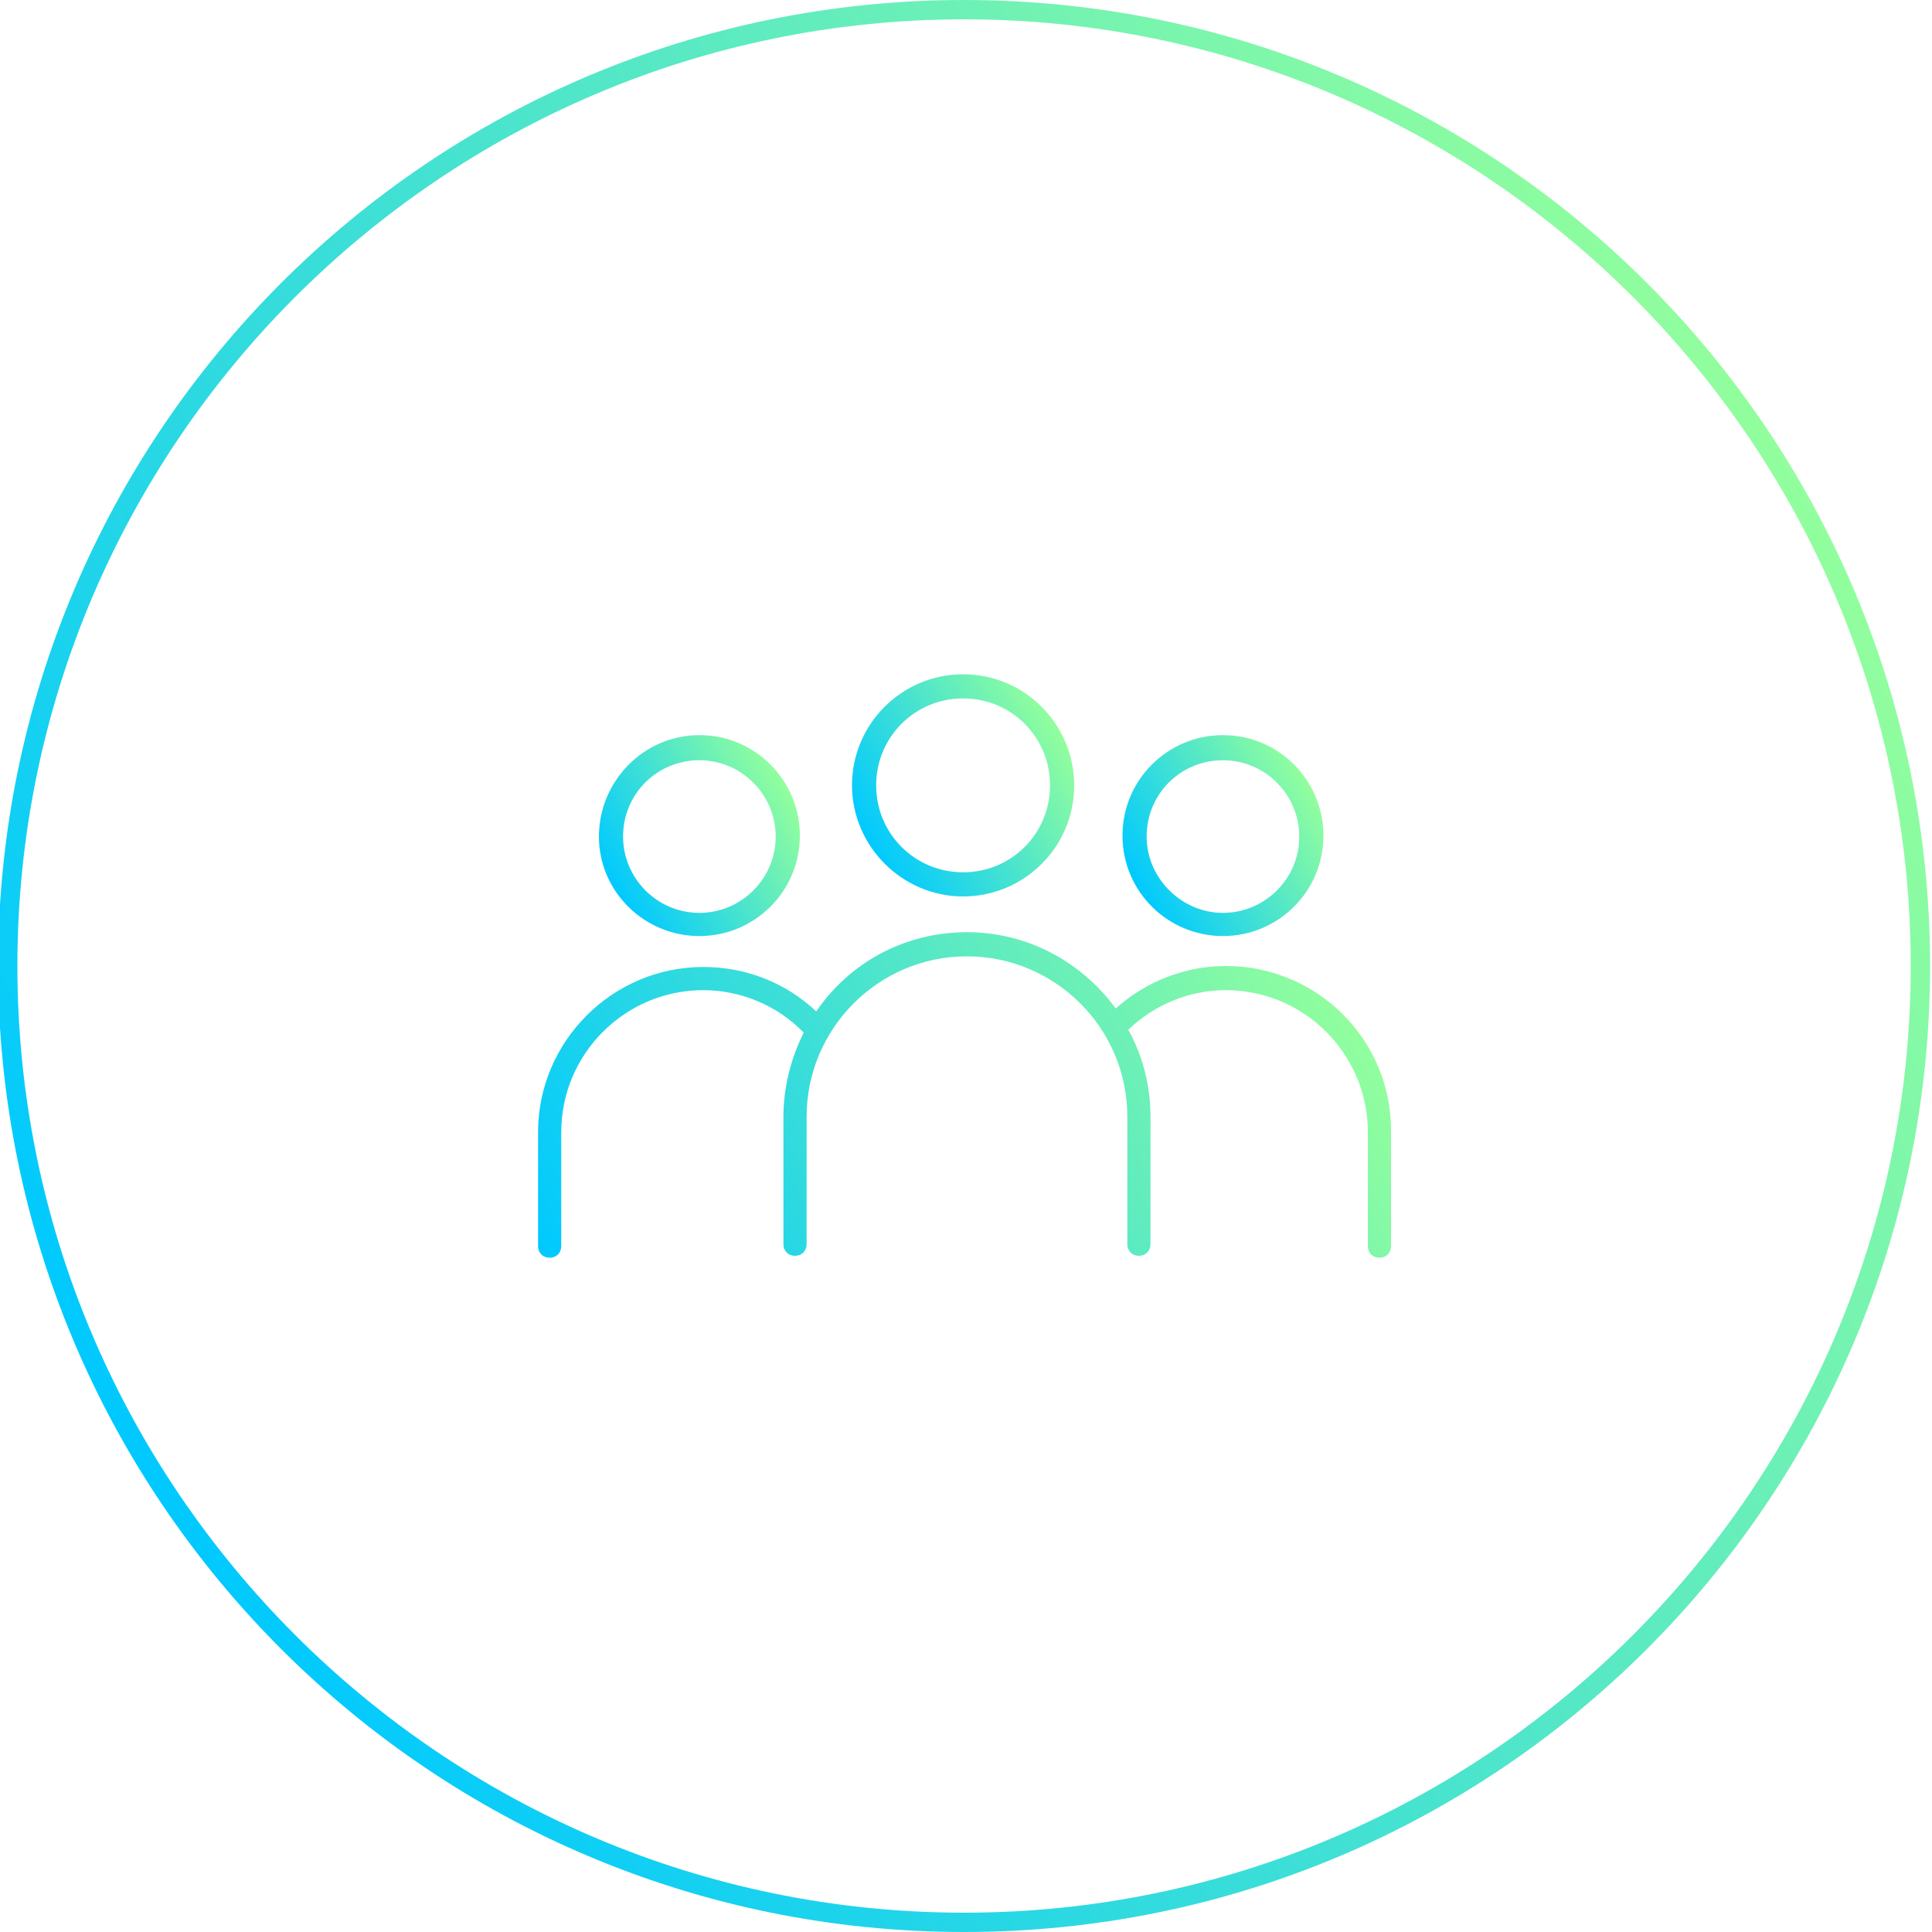 <?xml version="1.0" encoding="utf-8"?>
<!-- Generator: Adobe Illustrator 21.0.0, SVG Export Plug-In . SVG Version: 6.00 Build 0)  -->
<svg version="1.1" id="Calque_1" xmlns="http://www.w3.org/2000/svg" xmlns:xlink="http://www.w3.org/1999/xlink" x="0px" y="0px"
	 viewBox="0 0 200 200" style="enable-background:new 0 0 200 200;" xml:space="preserve">
<style type="text/css">
	.st0{fill:url(#SVGID_1_);}
	.st1{fill:url(#SVGID_2_);}
	.st2{fill:url(#SVGID_3_);}
	.st3{fill:url(#SVGID_4_);}
	.st4{fill:url(#SVGID_5_);}
	.st5{fill:url(#SVGID_6_);}
	.st6{fill:url(#SVGID_7_);}
	.st7{fill:url(#SVGID_8_);}
	.st8{fill:url(#SVGID_9_);}
	.st9{fill:url(#SVGID_10_);}
	.st10{fill:url(#SVGID_11_);}
	.st11{fill:url(#SVGID_12_);}
	.st12{fill:url(#SVGID_13_);}
	.st13{fill:url(#SVGID_14_);}
	.st14{fill:url(#SVGID_15_);}
	.st15{fill:url(#SVGID_16_);}
	.st16{fill:url(#SVGID_17_);}
	.st17{fill:url(#SVGID_18_);}
	.st18{fill:url(#SVGID_19_);}
</style>
<g>
	
		<linearGradient id="SVGID_1_" gradientUnits="userSpaceOnUse" x1="525.708" y1="150.002" x2="352.494" y2="49.998" gradientTransform="matrix(1 0 0 -1 0 200)">
		<stop  offset="0" style="stop-color:#92FE9D"/>
		<stop  offset="1" style="stop-color:#00C9FF"/>
	</linearGradient>
	<path class="st0" d="M439.1,2c54,0,98,44,98,98s-44,98-98,98s-98-44-98-98S385.1,2,439.1,2 M439.1,0c-55.2,0-100,44.8-100,100
		s44.8,100,100,100s100-44.8,100-100S494.3,0,439.1,0L439.1,0z"/>
</g>
<g>
	
		<linearGradient id="SVGID_2_" gradientUnits="userSpaceOnUse" x1="376.192" y1="389.835" x2="202.978" y2="289.83" gradientTransform="matrix(1 0 0 -1 0 200)">
		<stop  offset="0" style="stop-color:#92FE9D"/>
		<stop  offset="1" style="stop-color:#00C9FF"/>
	</linearGradient>
	<path class="st1" d="M289.6-237.8c54,0,98,44,98,98s-44,98-98,98s-98-44-98-98S235.6-237.8,289.6-237.8 M289.6-239.8
		c-55.2,0-100,44.8-100,100s44.8,100,100,100s100-44.8,100-100S344.8-239.8,289.6-239.8L289.6-239.8z"/>
</g>
<g>
	<linearGradient id="SVGID_3_" gradientUnits="userSpaceOnUse" x1="337.385" y1="-162.202" x2="243.382" y2="-107.929">
		<stop  offset="0" style="stop-color:#92FE9D"/>
		<stop  offset="1" style="stop-color:#00C9FF"/>
	</linearGradient>
	<path class="st2" d="M322.2-182c-0.3,0-0.6-0.3-0.6-0.6v-5.9c0-0.6-0.3-2.1-1.4-3c-0.8-0.7-2-1-3.4-0.8c-20.2,3.4-58.7,10-60,10.4
		c-0.1,0-0.1,0-0.1,0c0,0,0,0-0.1,0c-1.5,0.1-2.6,1.3-2.6,2.8V-90c0,1.6,1.3,2.8,2.8,2.8h65.2c1.6,0,2.8-1.3,2.8-2.8v-89.2
		C325-180.7,323.7-182,322.2-182z M275.4-183.2l41.8-7c0.5-0.1,1,0,1.4,0.3c0.5,0.4,0.7,1,0.7,1.4v5.9c0,0.3-0.3,0.6-0.6,0.6h-43.2
		c-0.3,0-0.6-0.2-0.6-0.6C274.9-182.9,275.1-183.2,275.4-183.2z M322.8-90c0,0.3-0.3,0.6-0.6,0.6h-65.2c-0.3,0-0.6-0.3-0.6-0.6
		v-87.4c0-0.8,0.4-1.5,1-2.2c0.1-0.1,0.3-0.2,0.4-0.2h64.4c0.3,0,0.6,0.3,0.6,0.6V-90z"/>
	<linearGradient id="SVGID_4_" gradientUnits="userSpaceOnUse" x1="306.752" y1="-117.134" x2="272.376" y2="-97.287">
		<stop  offset="0" style="stop-color:#92FE9D"/>
		<stop  offset="1" style="stop-color:#00C9FF"/>
	</linearGradient>
	<path class="st3" d="M271.2-101H308c0.9,0,1.6-0.7,1.6-1.6v-9.3c0-0.9-0.7-1.6-1.6-1.6h-36.8c-0.9,0-1.6,0.7-1.6,1.6v9.3
		C269.6-101.7,270.3-101,271.2-101z M271.8-110.6c0-0.3,0.3-0.6,0.6-0.6h34.3c0.3,0,0.6,0.3,0.6,0.6v6.9c0,0.3-0.3,0.6-0.6,0.6
		h-34.3c-0.3,0-0.6-0.3-0.6-0.6V-110.6z"/>
	<linearGradient id="SVGID_5_" gradientUnits="userSpaceOnUse" x1="306.766" y1="-156.565" x2="272.363" y2="-136.702">
		<stop  offset="0" style="stop-color:#92FE9D"/>
		<stop  offset="1" style="stop-color:#00C9FF"/>
	</linearGradient>
	<path class="st4" d="M289.6-126.8c11,0,19.9-8.9,19.9-19.9s-8.9-19.9-19.9-19.9s-19.9,8.9-19.9,19.9S278.6-126.8,289.6-126.8z
		 M300.2-132.5c-1.2,0.9-2.4,1.6-3.7,2.1c-0.1,0-0.2,0.1-0.2,0.1c-0.2,0-0.3-0.1-0.5-0.2c-0.2-0.2-0.2-0.5-0.1-0.7
		c0.2-0.4,1.2-2.5,1.5-3.2c0.1-0.2,0.2-0.3,0.4-0.4c0.2-0.1,0.4,0,0.5,0c0.8,0.4,1.4,0.8,2.1,1.3c0.2,0.1,0.3,0.3,0.3,0.5
		C300.5-132.8,300.4-132.6,300.2-132.5z M302.8-134.9c-0.1,0.1-0.3,0.2-0.5,0.2c-0.1,0-0.3,0-0.4-0.1c-1.2-1-2.3-1.7-3.4-2.2
		c-0.3-0.1-0.4-0.4-0.3-0.7c0.5-2.2,0.8-4.6,0.9-7.2c0-0.3,0.3-0.6,0.6-0.6h6.8c0.2,0,0.3,0.1,0.5,0.2c0.1,0.1,0.2,0.3,0.2,0.5
		C306.8-141.2,305.3-137.7,302.8-134.9z M302.8-158.4c2.5,2.8,4,6.3,4.4,10c0,0.2,0,0.3-0.2,0.5c-0.1,0.1-0.3,0.2-0.5,0.2h-6.8
		c-0.3,0-0.6-0.3-0.6-0.6c-0.1-2.5-0.4-4.9-0.9-7.2c-0.1-0.3,0.1-0.6,0.3-0.7c1.1-0.5,2.2-1.3,3.4-2.2
		C302.2-158.6,302.5-158.6,302.8-158.4z M295.8-162.7c0.2-0.2,0.5-0.3,0.7-0.2c1.3,0.5,2.6,1.3,3.7,2.1c0.2,0.1,0.2,0.3,0.2,0.5
		s-0.1,0.4-0.2,0.5c-0.6,0.4-1.3,0.9-2.1,1.3c-0.1,0.1-0.2,0.1-0.3,0.1c-0.1,0-0.2,0-0.2,0c-0.2-0.1-0.3-0.2-0.4-0.4
		c-0.2-0.7-1.3-2.8-1.5-3.2C295.6-162.2,295.6-162.5,295.8-162.7z M290.7-163c0-0.2,0.1-0.5,0.4-0.6c0.2-0.1,0.5-0.1,0.7,0.1
		c2.3,2.2,3.2,4.5,3.5,5.4l0.1,0.2c0.1,0.2,0.1,0.3,0,0.5c-0.1,0.2-0.2,0.3-0.4,0.3c-1.1,0.3-2.3,0.6-3.5,0.7c0,0,0,0-0.1,0
		c-0.2,0-0.3-0.1-0.4-0.2c-0.1-0.1-0.2-0.3-0.2-0.5V-163z M290.7-153.5c0-0.3,0.2-0.6,0.6-0.6c1.5-0.1,2.9-0.4,4.2-0.8
		c0.2-0.1,0.3,0,0.5,0.1c0.2,0.1,0.3,0.2,0.3,0.4c0.4,2,0.7,4,0.8,6.1c0,0.2-0.1,0.3-0.2,0.5c-0.1,0.1-0.3,0.2-0.4,0.2h-5.1
		c-0.3,0-0.6-0.3-0.6-0.6V-153.5z M290.7-144.9c0-0.3,0.3-0.6,0.6-0.6h5.1c0.2,0,0.3,0.1,0.4,0.2c0.1,0.1,0.2,0.3,0.2,0.5
		c-0.1,2.1-0.3,4.2-0.8,6.1c0,0.2-0.1,0.3-0.3,0.4c-0.1,0.1-0.2,0.1-0.3,0.1c-0.1,0-0.1,0-0.2,0c-1.4-0.4-2.8-0.7-4.2-0.8
		c-0.3,0-0.6-0.3-0.6-0.6V-144.9z M290.7-136.3c0-0.2,0.1-0.3,0.2-0.5c0.1-0.1,0.3-0.2,0.5-0.2c1.1,0.1,2.3,0.3,3.5,0.7
		c0.2,0,0.3,0.2,0.4,0.3c0.1,0.2,0.1,0.3,0,0.5l-0.1,0.2c-0.2,0.8-0.8,2.4-3.5,5.4c-0.1,0.1-0.3,0.2-0.5,0.2c-0.1,0-0.1,0-0.2,0
		c-0.2-0.1-0.4-0.3-0.4-0.6V-136.3z M283.4-130.5c-0.1,0.1-0.3,0.2-0.5,0.2c-0.1,0-0.2,0-0.2,0c-1.3-0.6-2.6-1.3-3.7-2.1
		c-0.2-0.1-0.2-0.3-0.2-0.5s0.1-0.4,0.3-0.5c0.6-0.5,1.3-0.9,2.1-1.3c0.2-0.1,0.3-0.1,0.5,0c0.2,0.1,0.3,0.2,0.4,0.4
		c0.3,0.7,1.3,2.9,1.5,3.2C283.5-131,283.5-130.7,283.4-130.5z M288.5-130.2c0,0.3-0.2,0.5-0.4,0.6c-0.1,0-0.1,0-0.2,0
		c-0.2,0-0.4-0.1-0.5-0.2c-2.7-3.3-3.2-4.6-3.4-5.4l-0.1-0.2c-0.1-0.2-0.1-0.3,0-0.5c0.1-0.2,0.2-0.3,0.4-0.3
		c1.1-0.3,2.3-0.6,3.5-0.7c0.2,0,0.3,0,0.5,0.2c0.1,0.1,0.2,0.3,0.2,0.5V-130.2z M288.5-139.7c0,0.3-0.2,0.6-0.6,0.6
		c-1.5,0.1-2.9,0.4-4.2,0.8c-0.1,0-0.1,0-0.2,0c-0.1,0-0.2,0-0.3-0.1c-0.2-0.1-0.3-0.2-0.3-0.4c-0.4-1.9-0.7-3.9-0.8-6.1
		c0-0.2,0.1-0.3,0.2-0.5c0.1-0.1,0.3-0.2,0.4-0.2h5.1c0.3,0,0.6,0.3,0.6,0.6V-139.7z M283.9-157.9l0.1-0.2c0.3-0.9,1-2.9,3.4-5.4
		c0.2-0.2,0.4-0.2,0.7-0.1c0.2,0.1,0.4,0.3,0.4,0.6v6.1c0,0.2-0.1,0.3-0.2,0.5c-0.1,0.1-0.3,0.2-0.4,0.2c0,0,0,0-0.1,0
		c-1.1-0.1-2.3-0.3-3.5-0.7c-0.2,0-0.3-0.2-0.4-0.3C283.8-157.5,283.8-157.7,283.9-157.9z M287.9-154.1c0.3,0,0.6,0.3,0.6,0.6v5.2
		c0,0.3-0.3,0.6-0.6,0.6h-5.1c-0.2,0-0.3-0.1-0.4-0.2c-0.1-0.1-0.2-0.3-0.2-0.5c0.1-2.1,0.3-4.2,0.8-6.1c0-0.2,0.1-0.3,0.3-0.4
		c0.1-0.1,0.3-0.1,0.5-0.1C285.1-154.5,286.5-154.3,287.9-154.1z M278.9-160.7c1.2-0.9,2.4-1.6,3.7-2.1c0.2-0.1,0.5,0,0.7,0.2
		c0.2,0.2,0.2,0.5,0.1,0.7c-0.2,0.4-1.2,2.5-1.5,3.2c-0.1,0.2-0.2,0.3-0.4,0.4c-0.1,0-0.1,0-0.2,0c-0.1,0-0.2,0-0.3-0.1
		c-0.8-0.4-1.4-0.8-2.1-1.3c-0.2-0.1-0.3-0.3-0.3-0.5C278.7-160.4,278.8-160.6,278.9-160.7z M276.4-158.4c0.2-0.2,0.6-0.3,0.8-0.1
		c1.2,1,2.3,1.7,3.4,2.2c0.3,0.1,0.4,0.4,0.3,0.7c-0.5,2.3-0.8,4.7-0.9,7.2c0,0.3-0.3,0.6-0.6,0.6h-6.8c-0.2,0-0.3-0.1-0.5-0.2
		c-0.1-0.1-0.2-0.3-0.2-0.5C272.3-152.1,273.9-155.5,276.4-158.4z M272.1-145.3c0.1-0.1,0.3-0.2,0.5-0.2h6.8c0.3,0,0.6,0.3,0.6,0.6
		c0.1,2.5,0.4,4.9,0.9,7.2c0.1,0.3-0.1,0.6-0.3,0.7c-1.1,0.5-2.2,1.3-3.4,2.2c-0.1,0.1-0.2,0.1-0.4,0.1c-0.2,0-0.3-0.1-0.5-0.2
		c-2.5-2.8-4-6.2-4.4-10C271.9-145,272-145.2,272.1-145.3z"/>
</g>
<g>
	<linearGradient id="SVGID_6_" gradientUnits="userSpaceOnUse" x1="143.852" y1="277.826" x2="121.847" y2="290.531">
		<stop  offset="0" style="stop-color:#92FE9D"/>
		<stop  offset="1" style="stop-color:#00C9FF"/>
	</linearGradient>
	<path class="st5" d="M132.8,296.9c7,0,12.7-5.7,12.7-12.7s-5.7-12.7-12.7-12.7s-12.7,5.7-12.7,12.7S125.8,296.9,132.8,296.9z
		 M132.8,274.5c5.4,0,9.7,4.4,9.7,9.7s-4.4,9.7-9.7,9.7s-9.7-4.4-9.7-9.7S127.5,274.5,132.8,274.5z"/>
	<linearGradient id="SVGID_7_" gradientUnits="userSpaceOnUse" x1="143.834" y1="297.923" x2="53.551" y2="350.048">
		<stop  offset="0" style="stop-color:#92FE9D"/>
		<stop  offset="1" style="stop-color:#00C9FF"/>
	</linearGradient>
	<path class="st6" d="M133.3,300.6c-5.2,0-10.2,1.9-14,5.4c-4.2-5.9-11.1-9.7-18.9-9.7c-7.9,0-14.9,4-19.2,10
		c-3.9-3.6-9-5.7-14.4-5.7c-11.6,0-21,9.4-21,21v14.5c0,0.8,0.7,1.5,1.5,1.5s1.5-0.7,1.5-1.5v-14.5c0-9.9,8.1-18,18-18
		c4.8,0,9.4,2,12.8,5.3c-1.7,3.2-2.6,6.8-2.6,10.7v16.2c0,0.8,0.7,1.5,1.5,1.5s1.5-0.7,1.5-1.5v-16.2c0-11.2,9.1-20.3,20.3-20.3
		c11.2,0,20.3,9.1,20.3,20.3v16.2c0,0.8,0.7,1.5,1.5,1.5s1.5-0.7,1.5-1.5v-16.2c0-4-1-7.7-2.8-11c3.3-3.2,7.8-5,12.4-5
		c9.9,0,18,8.1,18,18v14.5c0,0.8,0.7,1.5,1.5,1.5s1.5-0.7,1.5-1.5v-14.5C154.3,310,144.8,300.6,133.3,300.6z"/>
	<linearGradient id="SVGID_8_" gradientUnits="userSpaceOnUse" x1="77.344" y1="277.826" x2="55.338" y2="290.531">
		<stop  offset="0" style="stop-color:#92FE9D"/>
		<stop  offset="1" style="stop-color:#00C9FF"/>
	</linearGradient>
	<path class="st7" d="M66.3,296.9c7,0,12.7-5.7,12.7-12.7s-5.7-12.7-12.7-12.7s-12.7,5.7-12.7,12.7S59.3,296.9,66.3,296.9z
		 M66.3,274.5c5.4,0,9.7,4.4,9.7,9.7s-4.4,9.7-9.7,9.7s-9.7-4.4-9.7-9.7S61,274.5,66.3,274.5z"/>
	<linearGradient id="SVGID_9_" gradientUnits="userSpaceOnUse" x1="111.985" y1="270.675" x2="87.654" y2="284.723">
		<stop  offset="0" style="stop-color:#92FE9D"/>
		<stop  offset="1" style="stop-color:#00C9FF"/>
	</linearGradient>
	<path class="st8" d="M99.8,291.7c7.7,0,14.1-6.3,14.1-14.1s-6.3-14.1-14.1-14.1s-14.1,6.3-14.1,14.1S92.1,291.7,99.8,291.7z
		 M99.8,266.6c6.1,0,11.1,5,11.1,11.1s-5,11.1-11.1,11.1s-11.1-5-11.1-11.1S93.7,266.6,99.8,266.6z"/>
</g>
<g>
	
		<linearGradient id="SVGID_10_" gradientUnits="userSpaceOnUse" x1="186.427" y1="150.002" x2="13.213" y2="49.998" gradientTransform="matrix(1 0 0 -1 0 200)">
		<stop  offset="0" style="stop-color:#92FE9D"/>
		<stop  offset="1" style="stop-color:#00C9FF"/>
	</linearGradient>
	<path class="st9" d="M99.8,2c54,0,98,44,98,98s-44,98-98,98s-98-44-98-98S45.8,2,99.8,2 M99.8,0C44.6,0-0.2,44.8-0.2,100
		s44.8,100,100,100s100-44.8,100-100S155,0,99.8,0L99.8,0z"/>
</g>
<g>
	<linearGradient id="SVGID_11_" gradientUnits="userSpaceOnUse" x1="135.572" y1="81.408" x2="117.632" y2="91.766">
		<stop  offset="0" style="stop-color:#92FE9D"/>
		<stop  offset="1" style="stop-color:#00C9FF"/>
	</linearGradient>
	<path class="st10" d="M126.6,96.9c5.7,0,10.4-4.6,10.4-10.4c0-5.7-4.6-10.4-10.4-10.4c-5.7,0-10.4,4.6-10.4,10.4
		C116.2,92.3,120.9,96.9,126.6,96.9z M126.6,78.7c4.4,0,7.9,3.6,7.9,7.9c0,4.4-3.6,7.9-7.9,7.9s-7.9-3.6-7.9-7.9
		C118.7,82.2,122.2,78.7,126.6,78.7z"/>
	<linearGradient id="SVGID_12_" gradientUnits="userSpaceOnUse" x1="135.558" y1="97.793" x2="61.949" y2="140.291">
		<stop  offset="0" style="stop-color:#92FE9D"/>
		<stop  offset="1" style="stop-color:#00C9FF"/>
	</linearGradient>
	<path class="st11" d="M126.9,100c-4.2,0-8.3,1.6-11.4,4.4c-3.5-4.8-9.1-7.9-15.4-7.9c-6.5,0-12.2,3.2-15.6,8.2
		c-3.2-3-7.3-4.6-11.7-4.6c-9.4,0-17.1,7.7-17.1,17.1v11.8c0,0.7,0.5,1.2,1.2,1.2s1.2-0.5,1.2-1.2v-11.8c0-8.1,6.6-14.7,14.7-14.7
		c3.9,0,7.7,1.6,10.4,4.4c-1.3,2.6-2.1,5.6-2.1,8.7v13.2c0,0.7,0.5,1.2,1.2,1.2s1.2-0.5,1.2-1.2v-13.2c0-9.1,7.4-16.6,16.6-16.6
		c9.1,0,16.6,7.4,16.6,16.6v13.2c0,0.7,0.5,1.2,1.2,1.2c0.7,0,1.2-0.5,1.2-1.2v-13.2c0-3.2-0.8-6.3-2.3-9c2.7-2.6,6.3-4.1,10.1-4.1
		c8.1,0,14.7,6.6,14.7,14.7v11.8c0,0.7,0.5,1.2,1.2,1.2c0.7,0,1.2-0.5,1.2-1.2v-11.8C144.1,107.7,136.4,100,126.9,100z"/>
	<linearGradient id="SVGID_13_" gradientUnits="userSpaceOnUse" x1="81.348" y1="81.408" x2="63.407" y2="91.766">
		<stop  offset="0" style="stop-color:#92FE9D"/>
		<stop  offset="1" style="stop-color:#00C9FF"/>
	</linearGradient>
	<path class="st12" d="M72.4,96.9c5.7,0,10.4-4.6,10.4-10.4c0-5.7-4.6-10.4-10.4-10.4S62,80.9,62,86.6C62,92.3,66.7,96.9,72.4,96.9z
		 M72.4,78.7c4.4,0,7.9,3.6,7.9,7.9c0,4.4-3.6,7.9-7.9,7.9c-4.4,0-7.9-3.6-7.9-7.9C64.5,82.2,68,78.7,72.4,78.7z"/>
	<linearGradient id="SVGID_14_" gradientUnits="userSpaceOnUse" x1="109.591" y1="75.578" x2="89.754" y2="87.031">
		<stop  offset="0" style="stop-color:#92FE9D"/>
		<stop  offset="1" style="stop-color:#00C9FF"/>
	</linearGradient>
	<path class="st13" d="M99.7,92.8c6.3,0,11.5-5.1,11.5-11.5c0-6.3-5.1-11.5-11.5-11.5c-6.3,0-11.5,5.1-11.5,11.5
		C88.2,87.6,93.4,92.8,99.7,92.8z M99.7,72.3c5,0,9,4,9,9c0,5-4,9-9,9s-9-4-9-9C90.7,76.3,94.7,72.3,99.7,72.3z"/>
</g>
<g>
	
		<linearGradient id="SVGID_15_" gradientUnits="userSpaceOnUse" x1="-134.688" y1="-178.677" x2="-307.902" y2="-278.682" gradientTransform="matrix(1 0 0 -1 0 200)">
		<stop  offset="0" style="stop-color:#92FE9D"/>
		<stop  offset="1" style="stop-color:#00C9FF"/>
	</linearGradient>
	<path class="st14" d="M-221.3,330.7c54,0,98,44,98,98s-44,98-98,98s-98-44-98-98S-275.3,330.7-221.3,330.7 M-221.3,328.7
		c-55.2,0-100,44.8-100,100s44.8,100,100,100s100-44.8,100-100S-166.1,328.7-221.3,328.7L-221.3,328.7z"/>
</g>
<g>
	
		<linearGradient id="SVGID_16_" gradientUnits="userSpaceOnUse" x1="-245.297" y1="150.002" x2="-418.511" y2="49.998" gradientTransform="matrix(1 0 0 -1 0 200)">
		<stop  offset="0" style="stop-color:#92FE9D"/>
		<stop  offset="1" style="stop-color:#00C9FF"/>
	</linearGradient>
	<path class="st15" d="M-331.9,2c54,0,98,44,98,98s-44,98-98,98s-98-44-98-98S-385.9,2-331.9,2 M-331.9,0c-55.2,0-100,44.8-100,100
		s44.8,100,100,100s100-44.8,100-100S-276.7,0-331.9,0L-331.9,0z"/>
</g>
<g>
	<linearGradient id="SVGID_17_" gradientUnits="userSpaceOnUse" x1="-293.94" y1="90.826" x2="-378.984" y2="139.925">
		<stop  offset="0" style="stop-color:#92FE9D"/>
		<stop  offset="1" style="stop-color:#00C9FF"/>
	</linearGradient>
	<path class="st16" d="M-322.7,70.2c-11.2-0.7-23,4.5-30.2,16.9l0,0c-4.1,8.3-6.6,18-10.8,25.8c-4.2,7.7-9.8,13.6-20.5,14.7
		c-1.5,0.2-1.2,2.4,0.2,2.2c11.5-1.2,17.9-7.8,22.3-16c4.3-8.1,6.8-17.8,10.8-25.8c6.7-11.7,17.7-16.4,28.2-15.8
		c9.1,0.5,17.8,5.2,22.8,12.9c-11,3.8-16.1,14.5-14.3,24.5c1.8,10.5,11.1,20,27.7,20c1.5,0,1.5-2.2,0-2.2
		c-15.7,0-23.8-8.7-25.5-18.1c-1.7-9.5,3.2-19.6,14.2-22.7c0.7-0.2,1.1-1,0.7-1.6C-302.5,76.1-312.3,70.7-322.7,70.2L-322.7,70.2z"
		/>
</g>
<g>
	<linearGradient id="SVGID_18_" gradientUnits="userSpaceOnUse" x1="480.819" y1="84.404" x2="402.802" y2="129.448">
		<stop  offset="0" style="stop-color:#92FE9D"/>
		<stop  offset="1" style="stop-color:#00C9FF"/>
	</linearGradient>
	<path class="st17" d="M470.8,118.1V67.3c0-0.4-0.2-0.8-0.6-1.1c-0.2-0.1-0.8-0.3-1.2-0.2l-45.1,12.8c-0.5,0.2-1,0.8-1,1.4v32.5
		l-1.7-1.4c-2.3-2-5.3-3.1-8.4-3.1c-7.1,0-12.8,5.8-12.8,12.8s5.8,12.8,12.8,12.8s12.8-5.8,12.8-12.8V81.4L468,69.2v43.4l-1.6-1.4
		c-2.3-1.9-5.2-3-8.2-3c-7.1,0-12.8,5.8-12.8,12.8S451,134,458.1,134s12.8-5.8,12.8-12.8c0-0.6-0.1-1.8-0.1-2.5
		C470.8,118.3,470.8,118.1,470.8,118.1z M412.8,131c-5.5,0-9.9-4.3-9.9-9.9s4.3-9.9,9.9-9.9c5.5,0,9.9,4.3,9.9,9.9
		S418.4,131,412.8,131z M458.1,131c-5.5,0-9.9-4.3-9.9-9.9s4.3-9.9,9.9-9.9c5.5,0,9.9,4.4,9.9,9.9C468,126.7,463.7,131,458.1,131z"
		/>
</g>
<g>
	<linearGradient id="SVGID_19_" gradientUnits="userSpaceOnUse" x1="-188.799" y1="413.972" x2="-249.978" y2="449.294">
		<stop  offset="0" style="stop-color:#92FE9D"/>
		<stop  offset="1" style="stop-color:#00C9FF"/>
	</linearGradient>
	<path class="st18" d="M-199.8,397.7c-5.9-5.5-13.4-8.5-21.4-8.5c-0.7,0-1.3,0-2,0.1h0c-16.6,1-29.8,14.8-30,31.3
		c-0.1,9.1,3.6,17.8,10.4,24c4.6,4.2,7.2,10.2,7.2,16.5v3.2l-0.3,0.1c-1.6,0.6-2.6,2-2.6,3.7c0,2.2,1.8,3.9,3.9,3.9h3.5l0.1,0.4
		c0.7,4,4.1,6.9,8.2,6.9h2.9c4.1,0,7.5-2.9,8.2-6.9l0.1-0.4h3.5c2.2,0,3.9-1.8,3.9-3.9c0-1.6-1-3.1-2.6-3.7l-0.3-0.1V461
		c0-6.3,2.6-12.3,7.2-16.5c6.6-6,10.4-14.6,10.4-23.5C-189.7,412.2-193.4,403.7-199.8,397.7z M-213.8,472.5
		c-0.7,2.8-3.3,4.8-6.2,4.8h-2.9c-2.9,0-5.4-2-6.2-4.8l-0.2-0.6h15.6L-213.8,472.5z M-206.3,468c0,1.1-0.9,2-2,2h-26.4
		c-1.1,0-2-0.9-2-2c0-1.1,0.9-2,2-2h26.4C-207.2,466-206.3,466.9-206.3,468z M-201.4,443c-5,4.5-7.8,11.1-7.8,17.9v3.1h-11.3v-20.2
		l0.4-0.1c4-0.7,6.9-4.1,6.9-8.2c0-4.6-3.7-8.3-8.3-8.3s-8.3,3.7-8.3,8.3c0,4.1,2.9,7.5,6.9,8.2l0.4,0.1V464h-11.3V461
		c0-6.9-2.9-13.4-7.9-18c-6.3-5.8-9.9-14-9.7-22.5c0.2-15.5,12.3-28.1,28.2-29.4c8.2-0.6,16.1,2.3,22.3,8.2c6.2,5.9,9.6,14,9.3,21.6
		C-192,429.8-195.5,437.7-201.4,443z M-221.5,442c-3.5,0-6.4-2.9-6.4-6.4c0-3.5,2.9-6.4,6.4-6.4c3.5,0,6.4,2.9,6.4,6.4
		C-215.1,439.2-218,442-221.5,442z"/>
</g>
</svg>
